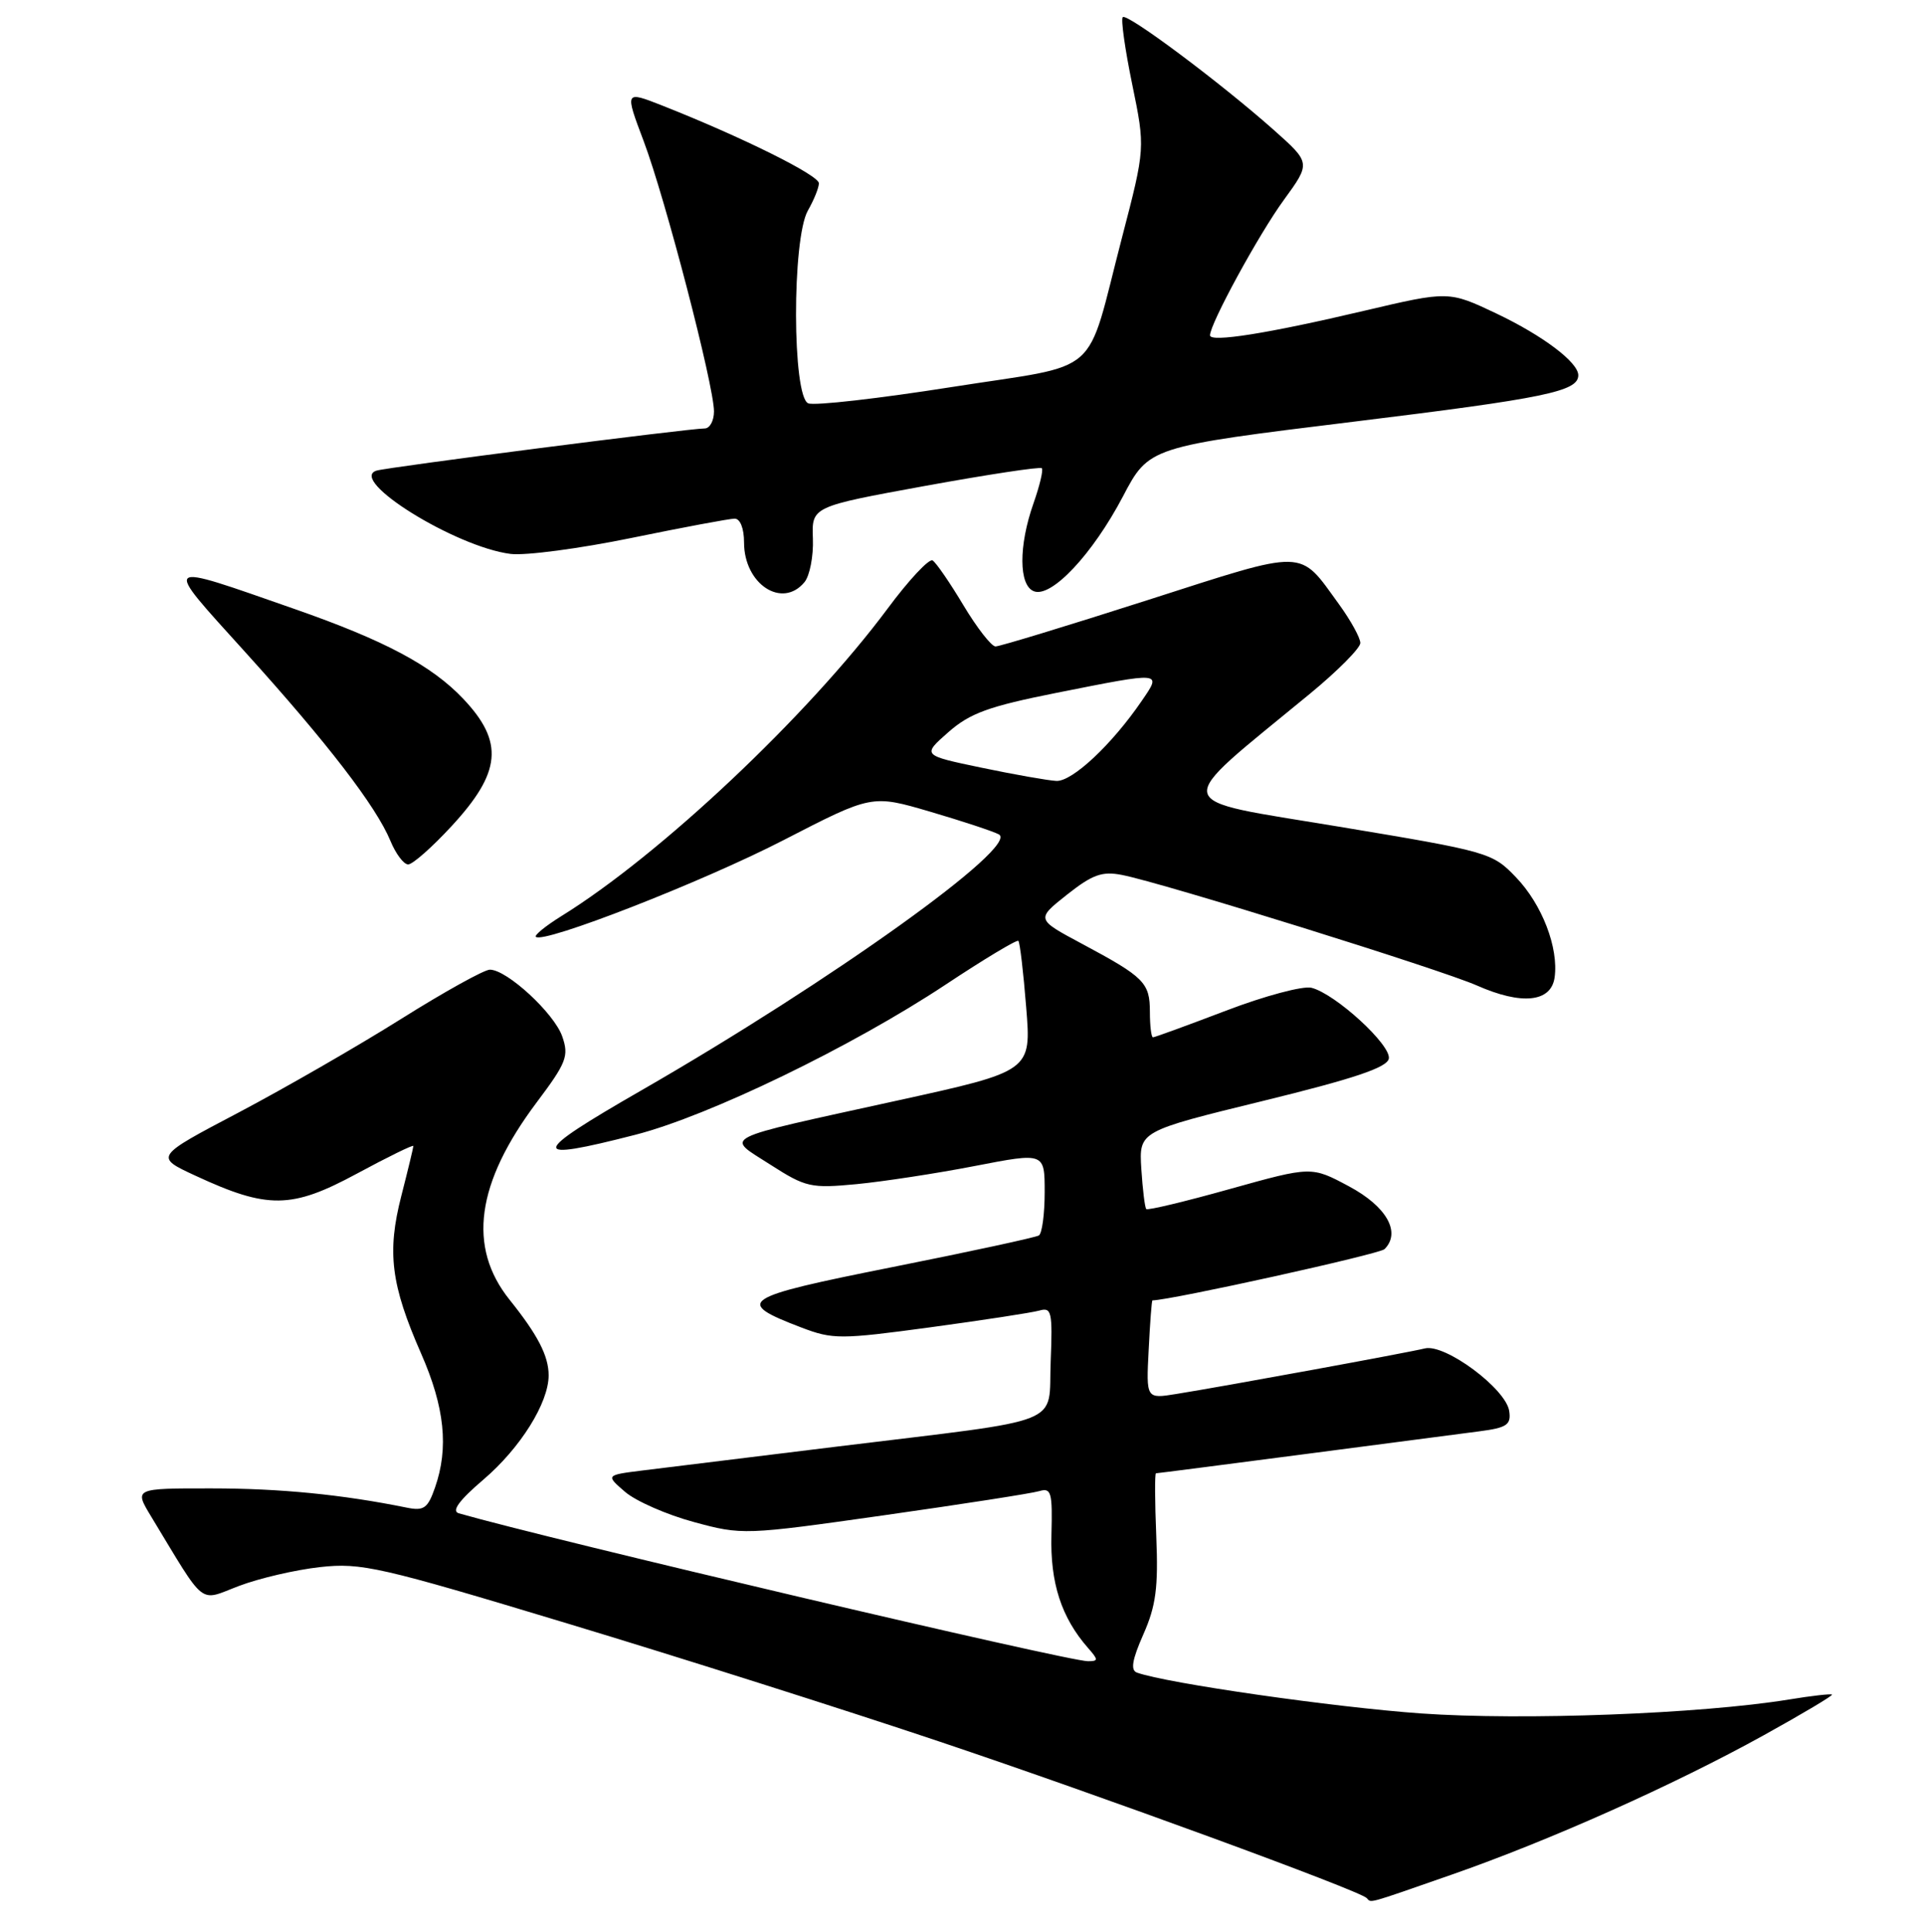 <?xml version="1.0" encoding="UTF-8" standalone="no"?>
<!DOCTYPE svg PUBLIC "-//W3C//DTD SVG 1.1//EN" "http://www.w3.org/Graphics/SVG/1.1/DTD/svg11.dtd" >
<svg xmlns="http://www.w3.org/2000/svg" xmlns:xlink="http://www.w3.org/1999/xlink" version="1.1" viewBox="0 0 256 257">
 <g >
 <path fill="currentColor"
d=" M 193.11 249.41 C 206.12 244.88 222.76 237.45 234.73 230.82 C 239.84 227.99 243.90 225.57 243.76 225.44 C 243.62 225.31 241.03 225.60 238.00 226.10 C 226.23 228.01 202.61 228.90 189.09 227.95 C 177.51 227.13 155.26 223.94 151.29 222.52 C 150.40 222.21 150.63 220.83 152.13 217.43 C 153.81 213.64 154.13 211.20 153.85 204.38 C 153.66 199.77 153.64 196.00 153.81 196.00 C 153.98 196.00 162.75 194.87 173.31 193.49 C 183.86 192.11 194.44 190.73 196.81 190.42 C 200.51 189.94 201.08 189.55 200.81 187.72 C 200.38 184.75 192.26 178.72 189.58 179.39 C 187.32 179.95 162.99 184.41 156.50 185.45 C 152.50 186.10 152.50 186.10 152.84 179.55 C 153.02 175.95 153.24 173.00 153.34 173.00 C 155.95 172.94 183.56 166.84 184.22 166.18 C 186.45 163.95 184.49 160.50 179.50 157.83 C 174.50 155.15 174.50 155.15 163.68 158.17 C 157.73 159.84 152.71 161.04 152.52 160.85 C 152.33 160.66 152.04 158.25 151.86 155.50 C 151.55 150.50 151.55 150.50 168.02 146.47 C 180.17 143.50 184.56 142.02 184.79 140.84 C 185.14 139.04 177.68 132.21 174.50 131.41 C 173.37 131.13 168.26 132.49 163.14 134.45 C 158.02 136.40 153.64 138.00 153.41 138.00 C 153.19 138.00 153.00 136.48 153.00 134.62 C 153.00 130.73 152.27 130.00 143.97 125.56 C 137.85 122.29 137.85 122.29 141.96 119.03 C 145.36 116.34 146.65 115.88 149.29 116.40 C 154.74 117.46 191.70 128.98 196.52 131.11 C 202.47 133.74 206.38 133.34 206.85 130.04 C 207.40 126.09 205.19 120.34 201.72 116.72 C 198.56 113.42 198.13 113.30 178.12 109.97 C 155.29 106.17 155.62 107.67 174.25 92.33 C 177.96 89.28 181.00 86.22 181.00 85.54 C 181.00 84.86 179.73 82.55 178.17 80.40 C 172.75 72.94 174.11 72.97 152.68 79.84 C 142.11 83.23 133.01 86.00 132.46 86.00 C 131.92 86.00 130.00 83.54 128.20 80.54 C 126.40 77.53 124.55 74.84 124.09 74.56 C 123.63 74.27 120.93 77.15 118.10 80.97 C 107.50 95.21 87.80 113.78 74.67 121.89 C 72.60 123.18 71.08 124.41 71.30 124.63 C 72.27 125.60 93.51 117.31 104.25 111.77 C 116.01 105.71 116.01 105.71 123.75 107.98 C 128.01 109.23 132.13 110.59 132.90 111.00 C 135.75 112.52 110.61 130.52 85.30 145.08 C 70.43 153.63 70.31 154.62 84.56 150.96 C 94.34 148.45 113.38 139.23 125.82 130.99 C 130.95 127.59 135.31 124.97 135.50 125.17 C 135.70 125.36 136.17 129.34 136.54 134.01 C 137.23 142.50 137.23 142.50 119.36 146.42 C 95.21 151.73 96.50 151.08 102.50 154.94 C 107.21 157.96 107.88 158.11 114.00 157.53 C 117.58 157.18 124.66 156.10 129.75 155.11 C 139.00 153.32 139.00 153.32 139.00 158.60 C 139.00 161.51 138.65 164.10 138.23 164.36 C 137.80 164.62 129.03 166.52 118.73 168.57 C 98.48 172.61 97.64 173.17 106.61 176.60 C 110.81 178.20 111.80 178.20 123.78 176.58 C 130.78 175.63 137.31 174.63 138.30 174.35 C 139.92 173.88 140.06 174.52 139.80 181.13 C 139.44 189.81 142.31 188.66 111.50 192.43 C 99.95 193.84 88.27 195.28 85.54 195.62 C 80.58 196.24 80.58 196.24 83.18 198.48 C 84.62 199.71 88.72 201.51 92.31 202.48 C 98.74 204.23 99.06 204.22 117.66 201.58 C 128.02 200.11 137.30 198.67 138.29 198.37 C 139.88 197.90 140.05 198.52 139.90 204.20 C 139.72 210.57 141.22 215.20 144.78 219.25 C 146.16 220.82 146.15 221.00 144.76 221.00 C 142.05 221.00 73.15 204.80 61.04 201.32 C 60.04 201.03 61.09 199.60 64.32 196.84 C 69.24 192.64 73.00 186.63 73.00 182.97 C 73.00 180.39 71.56 177.60 67.80 172.91 C 62.18 165.89 63.35 157.39 71.42 146.64 C 75.38 141.37 75.72 140.49 74.81 137.88 C 73.73 134.79 67.45 129.00 65.18 129.00 C 64.43 129.00 59.11 131.95 53.36 135.56 C 47.61 139.17 37.88 144.77 31.74 148.01 C 20.56 153.89 20.56 153.89 26.03 156.42 C 35.62 160.87 38.79 160.83 47.46 156.15 C 51.61 153.91 55.00 152.25 55.00 152.46 C 55.00 152.67 54.28 155.65 53.40 159.09 C 51.47 166.61 52.01 170.91 56.04 180.09 C 59.17 187.22 59.73 192.62 57.88 197.90 C 56.92 200.66 56.40 201.03 54.13 200.57 C 45.56 198.83 37.28 198.01 28.17 198.01 C 17.84 198.00 17.84 198.00 20.11 201.75 C 27.51 213.96 26.36 213.05 31.79 210.99 C 34.47 209.97 39.32 208.84 42.58 208.48 C 48.06 207.87 50.52 208.43 75.50 215.98 C 90.35 220.46 112.62 227.53 125.00 231.69 C 146.42 238.88 180.81 251.48 181.85 252.51 C 182.50 253.17 181.61 253.42 193.11 249.41 Z  M 60.09 109.90 C 66.71 102.74 67.08 98.72 61.65 92.98 C 57.44 88.53 51.20 85.21 39.20 81.02 C 21.21 74.74 21.52 74.47 32.59 86.71 C 43.57 98.85 50.04 107.26 51.95 111.87 C 52.66 113.59 53.72 115.00 54.31 115.00 C 54.90 115.00 57.50 112.71 60.09 109.90 Z  M 107.04 77.45 C 107.74 76.60 108.25 73.99 108.16 71.66 C 108.00 67.40 108.00 67.40 123.11 64.64 C 131.42 63.13 138.40 62.07 138.62 62.29 C 138.84 62.51 138.34 64.61 137.51 66.97 C 135.52 72.62 135.54 77.89 137.57 78.66 C 139.90 79.56 145.37 73.73 149.40 66.07 C 152.88 59.44 152.88 59.44 180.19 56.09 C 205.66 52.97 210.00 52.07 210.00 49.92 C 210.00 48.20 205.30 44.66 199.13 41.72 C 192.76 38.70 192.76 38.70 181.49 41.35 C 168.73 44.36 161.00 45.59 161.00 44.61 C 161.00 43.07 167.51 31.13 170.83 26.59 C 174.41 21.67 174.41 21.67 169.46 17.27 C 162.36 10.97 149.96 1.71 149.39 2.28 C 149.12 2.55 149.69 6.57 150.65 11.23 C 152.39 19.69 152.39 19.69 149.29 31.60 C 144.34 50.58 146.94 48.29 126.63 51.49 C 116.99 53.01 108.41 53.99 107.55 53.66 C 105.40 52.83 105.36 31.74 107.50 28.00 C 108.29 26.62 108.95 25.00 108.96 24.39 C 109.00 23.33 98.70 18.22 88.11 14.04 C 83.12 12.08 83.12 12.08 85.65 18.79 C 88.52 26.39 95.00 51.29 95.00 54.73 C 95.00 55.98 94.44 57.00 93.76 57.00 C 91.63 57.00 51.57 62.15 50.10 62.61 C 46.23 63.83 60.61 72.77 67.93 73.69 C 69.89 73.94 77.12 72.98 84.00 71.57 C 90.87 70.16 97.06 69.00 97.75 69.00 C 98.49 69.00 99.00 70.30 99.00 72.17 C 99.00 77.71 104.07 81.04 107.04 77.45 Z  M 130.59 102.13 C 122.69 100.48 122.69 100.48 126.18 97.41 C 129.07 94.87 131.56 93.97 140.59 92.17 C 154.78 89.35 154.60 89.33 151.91 93.25 C 147.93 99.07 142.66 104.00 140.55 103.89 C 139.42 103.83 134.94 103.04 130.59 102.13 Z "/>
</g>
</svg>